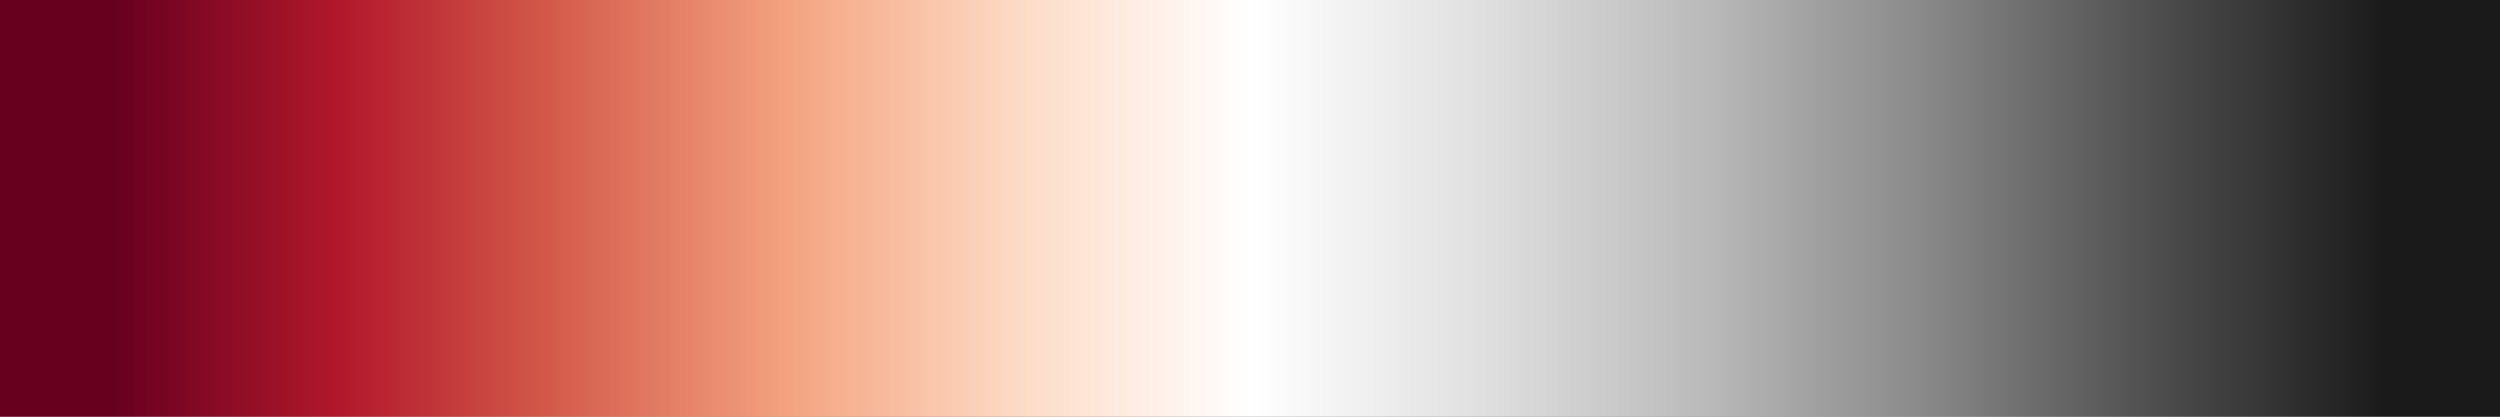 <?xml version="1.0" encoding="UTF-8" standalone="no"?>
<svg
   version="1.1"
   width="300"
   height="50"
   viewBox="0 0 300 50"
   id="svg57"
   sodipodi:docname="cbcRdGy.svg"
   inkscape:version="1.1.2 (76b9e6a115, 2022-02-25)"
   xmlns:inkscape="http://www.inkscape.org/namespaces/inkscape"
   xmlns:sodipodi="http://sodipodi.sourceforge.net/DTD/sodipodi-0.dtd"
   xmlns="http://www.w3.org/2000/svg"
   xmlns:svg="http://www.w3.org/2000/svg">
  <rect x="0" y="0" width="300" height="50" fill="#808080" stroke="none"/>
  <defs
     id="defs61" />
  <sodipodi:namedview
     id="namedview59"
     pagecolor="#ffffff"
     bordercolor="#666666"
     borderopacity="1.0"
     inkscape:pageshadow="2"
     inkscape:pageopacity="0.0"
     inkscape:pagecheckerboard="0"
     showgrid="false"
     inkscape:zoom="3.8433333"
     inkscape:cx="146.09714"
     inkscape:cy="18.473547"
     inkscape:window-width="1366"
     inkscape:window-height="698"
     inkscape:window-x="0"
     inkscape:window-y="34"
     inkscape:window-maximized="1"
     inkscape:current-layer="g53" />
  <g
     id="g53"
     transform="translate(-4,-4)">
    <defs
       id="defs49">
      <linearGradient
         id="cbcRdGy"
         gradientUnits="userSpaceOnUse"
         spreadMethod="pad"
         x1="1.424"
         x2="105.366"
         y1="11.237"
         y2="11.237"
         gradientTransform="matrix(2.886,0,0,0.481,-0.11,-1.405)">
        <stop
           offset="0.00%"
           stop-color="rgb(103,0,31)"
           stop-opacity="1"
           id="stop2" />
        <stop
           offset="4.55%"
           stop-color="rgb(103,0,31)"
           stop-opacity="1"
           id="stop4" />
        <stop
           offset="9.09%"
           stop-color="rgb(140,12,37)"
           stop-opacity="1"
           id="stop6" />
        <stop
           offset="13.64%"
           stop-color="rgb(178,24,43)"
           stop-opacity="1"
           id="stop8" />
        <stop
           offset="18.18%"
           stop-color="rgb(196,60,60)"
           stop-opacity="1"
           id="stop10" />
        <stop
           offset="22.73%"
           stop-color="rgb(214,96,77)"
           stop-opacity="1"
           id="stop12" />
        <stop
           offset="27.27%"
           stop-color="rgb(229,130,104)"
           stop-opacity="1"
           id="stop14" />
        <stop
           offset="31.82%"
           stop-color="rgb(244,165,130)"
           stop-opacity="1"
           id="stop16" />
        <stop
           offset="36.36%"
           stop-color="rgb(249,192,164)"
           stop-opacity="1"
           id="stop18" />
        <stop
           offset="40.91%"
           stop-color="rgb(253,219,199)"
           stop-opacity="1"
           id="stop20" />
        <stop
           offset="45.45%"
           stop-color="rgb(254,237,227)"
           stop-opacity="1"
           id="stop22" />
        <stop
           offset="50.00%"
           stop-color="rgb(255,255,255)"
           stop-opacity="1"
           id="stop24" />
        <stop
           offset="54.55%"
           stop-color="rgb(240,240,240)"
           stop-opacity="1"
           id="stop26" />
        <stop
           offset="59.09%"
           stop-color="rgb(224,224,224)"
           stop-opacity="1"
           id="stop28" />
        <stop
           offset="63.64%"
           stop-color="rgb(205,205,205)"
           stop-opacity="1"
           id="stop30" />
        <stop
           offset="68.18%"
           stop-color="rgb(186,186,186)"
           stop-opacity="1"
           id="stop32" />
        <stop
           offset="72.73%"
           stop-color="rgb(160,160,160)"
           stop-opacity="1"
           id="stop34" />
        <stop
           offset="77.27%"
           stop-color="rgb(135,135,135)"
           stop-opacity="1"
           id="stop36" />
        <stop
           offset="81.82%"
           stop-color="rgb(106,106,106)"
           stop-opacity="1"
           id="stop38" />
        <stop
           offset="86.36%"
           stop-color="rgb(77,77,77)"
           stop-opacity="1"
           id="stop40" />
        <stop
           offset="90.91%"
           stop-color="rgb(52,52,52)"
           stop-opacity="1"
           id="stop42" />
        <stop
           offset="95.45%"
           stop-color="rgb(26,26,26)"
           stop-opacity="1"
           id="stop44" />
        <stop
           offset="100.00%"
           stop-color="rgb(26,26,26)"
           stop-opacity="1"
           id="stop46" />
      </linearGradient>
    </defs>
    <rect
       fill="url(#cbcRdGy)"
       x="4"
       y="4"
       width="300"
       height="50"
       stroke="black"
       stroke-width="1.178"
       id="rect51"
       style="fill:url(#cbcRdGy);stroke:none" />
  </g>
</svg>
